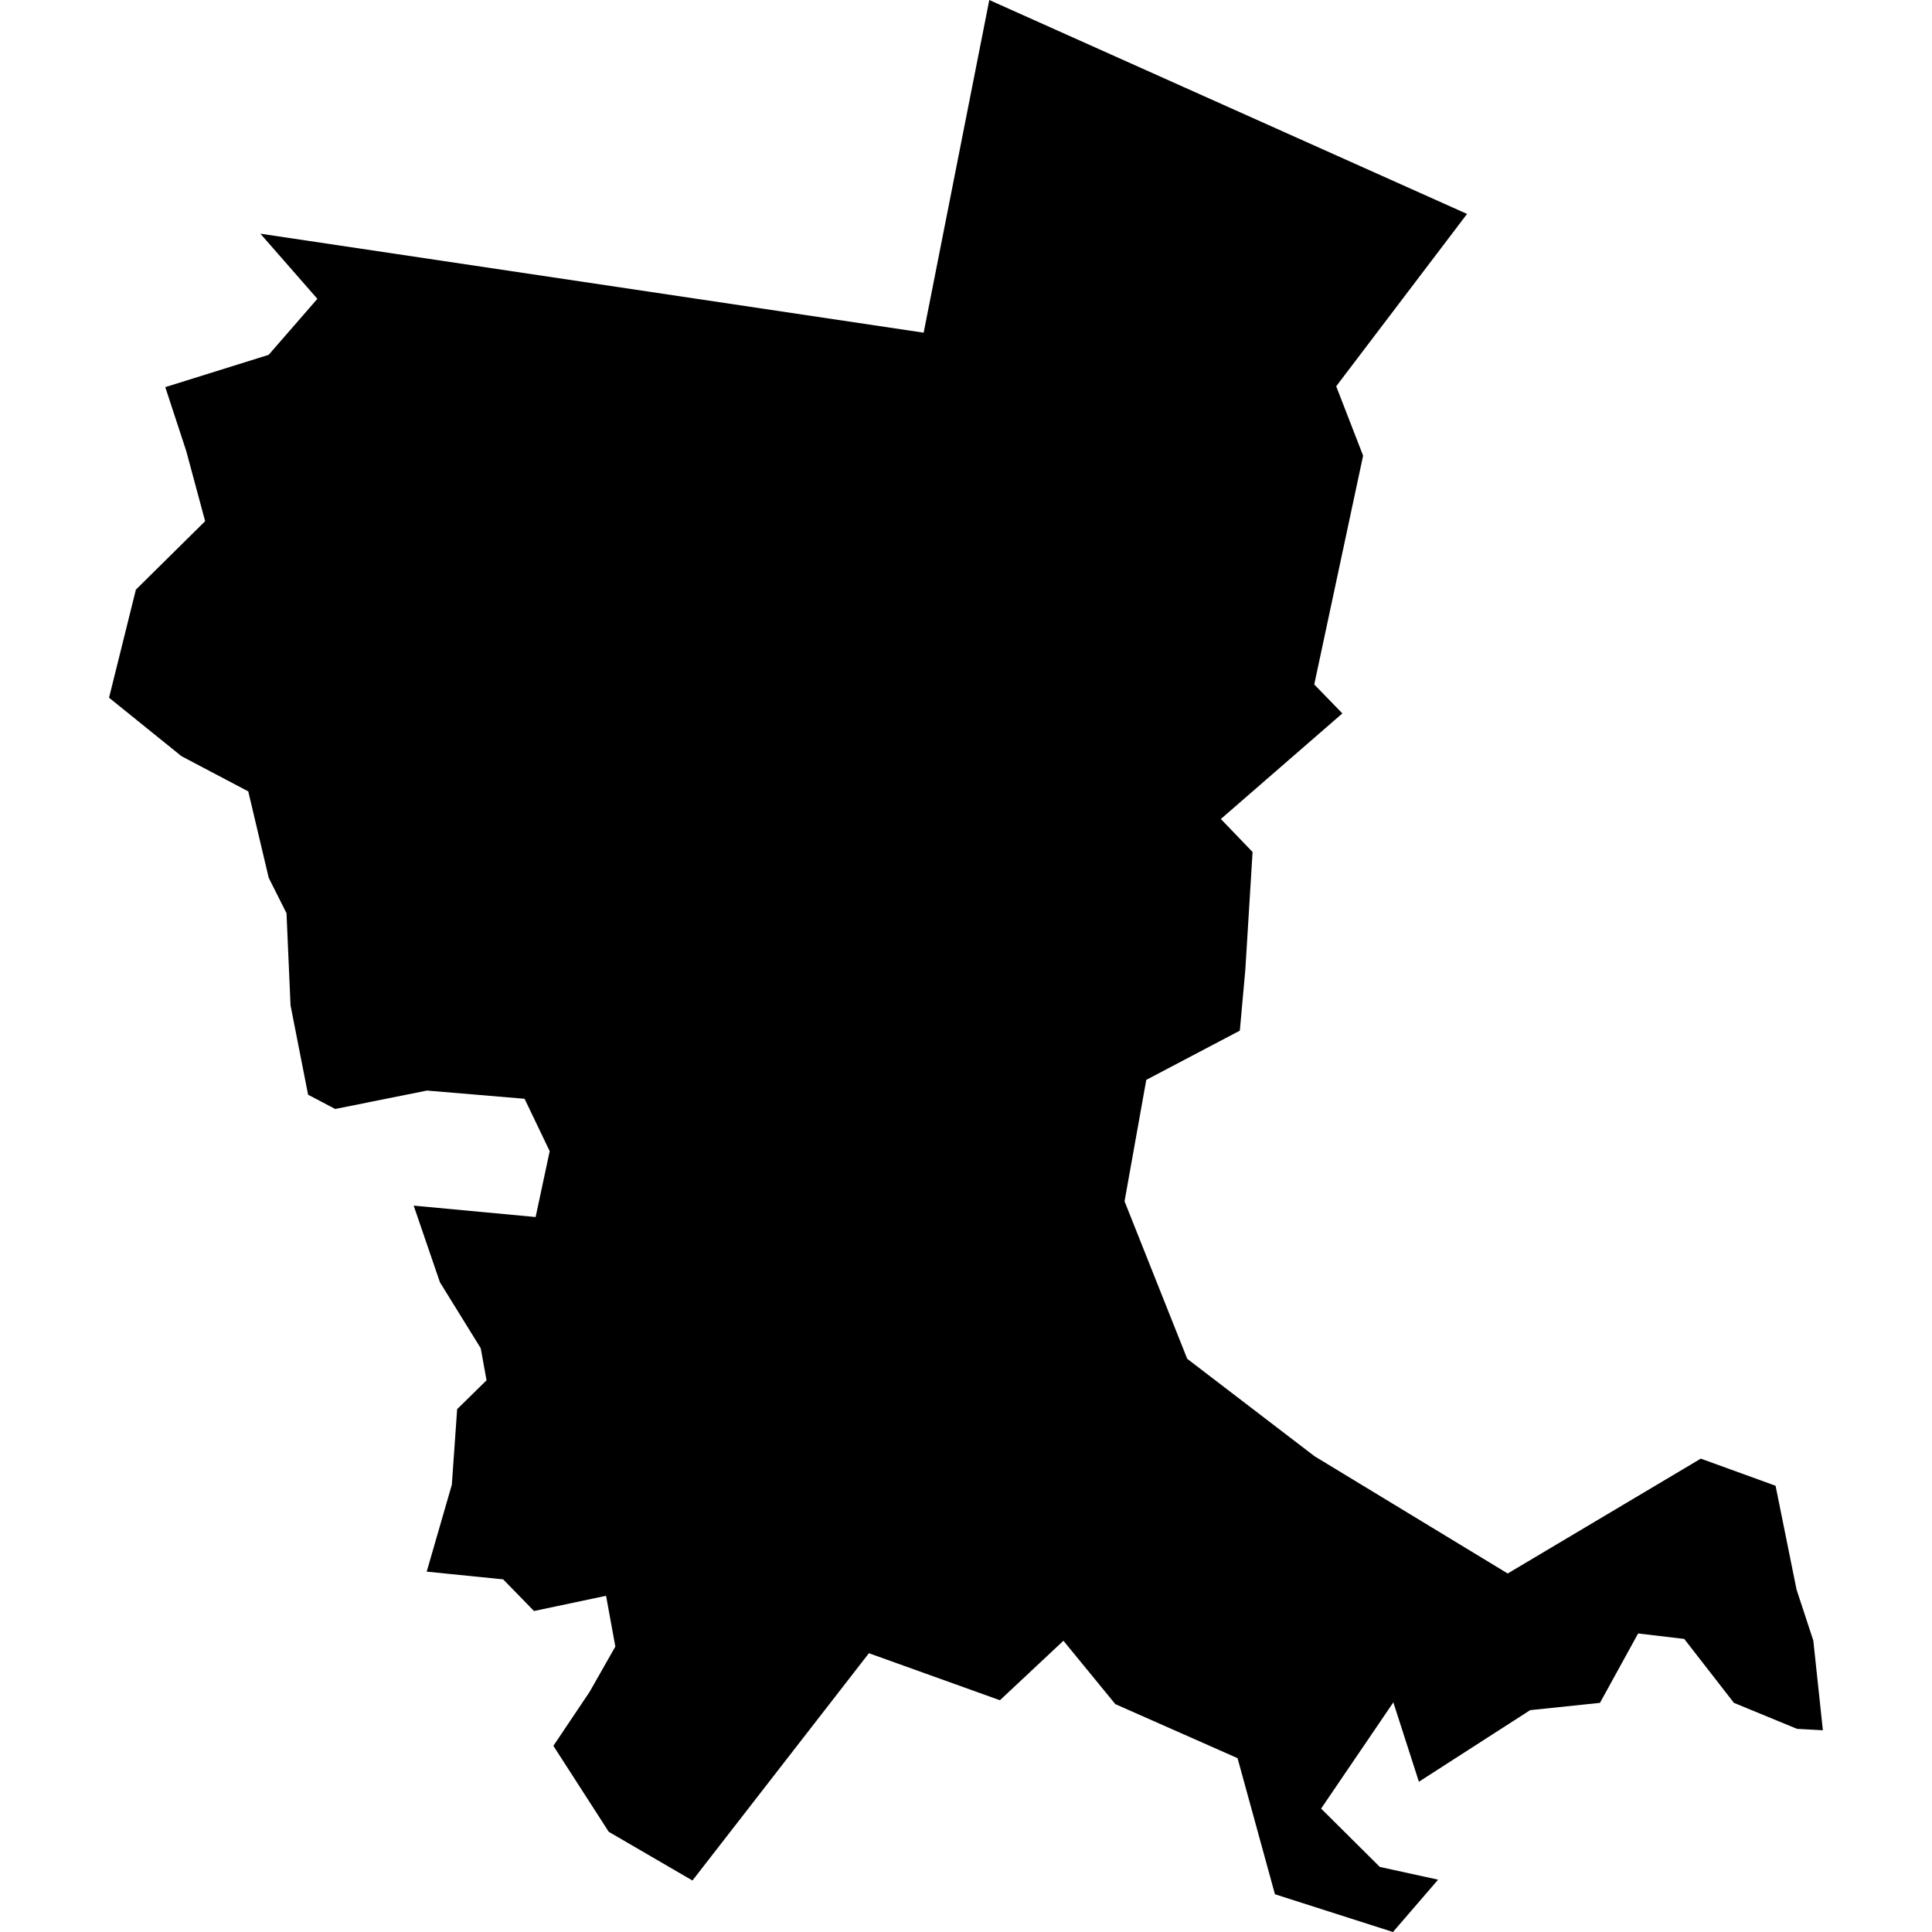 <?xml version="1.0" standalone="no"?>
<!DOCTYPE svg PUBLIC "-//W3C//DTD SVG 20010904//EN"
 "http://www.w3.org/TR/2001/REC-SVG-20010904/DTD/svg10.dtd">
<svg version="1.0" xmlns="http://www.w3.org/2000/svg"
 width="1024pt" height="1024pt" viewBox="-512 -512 1024 1024"
 preserveAspectRatio="xMidYMid meet">
  <path d="M359.775 213.782l-1.848 2.434.38.98-.69 3.231.397.409-1.716 1.491.448.466-.102 1.659-.078.864-1.321.695-.307 1.715.885 2.224 1.798 1.376 2.728 1.656 2.727-1.622 1.056.383.296 1.465.237.721.135 1.267-.365-.02-.891-.367-.702-.903-.651-.077-.539.98-.986.103-1.571 1.011-.361-1.121-1.02 1.5.829.824.823.18-.637.739-1.667-.533-.528-1.922-1.726-.763-.733-.895-.897.84-1.85-.664-2.492 3.21-1.182-.688-.782-1.214.512-.763.363-.639-.131-.717-1.018.215-.435-.447-1.08-.109.355-1.228.075-1.067.415-.407-.082-.453-.576-.931-.371-1.083 1.722.161.199-.93-.355-.74-1.378-.116-1.296.26-.383-.201-.248-1.262-.057-1.302-.251-.499-.289-1.221-.943-.497-1.023-.826.379-1.526.978-.967-.267-.991-.296-.902 1.46-.456.688-.791-.805-.92 9.367 1.398.927-4.698 6.747 3.021z" transform="scale(37.531) translate(-352.699 -224.403)"></path>
</svg>
